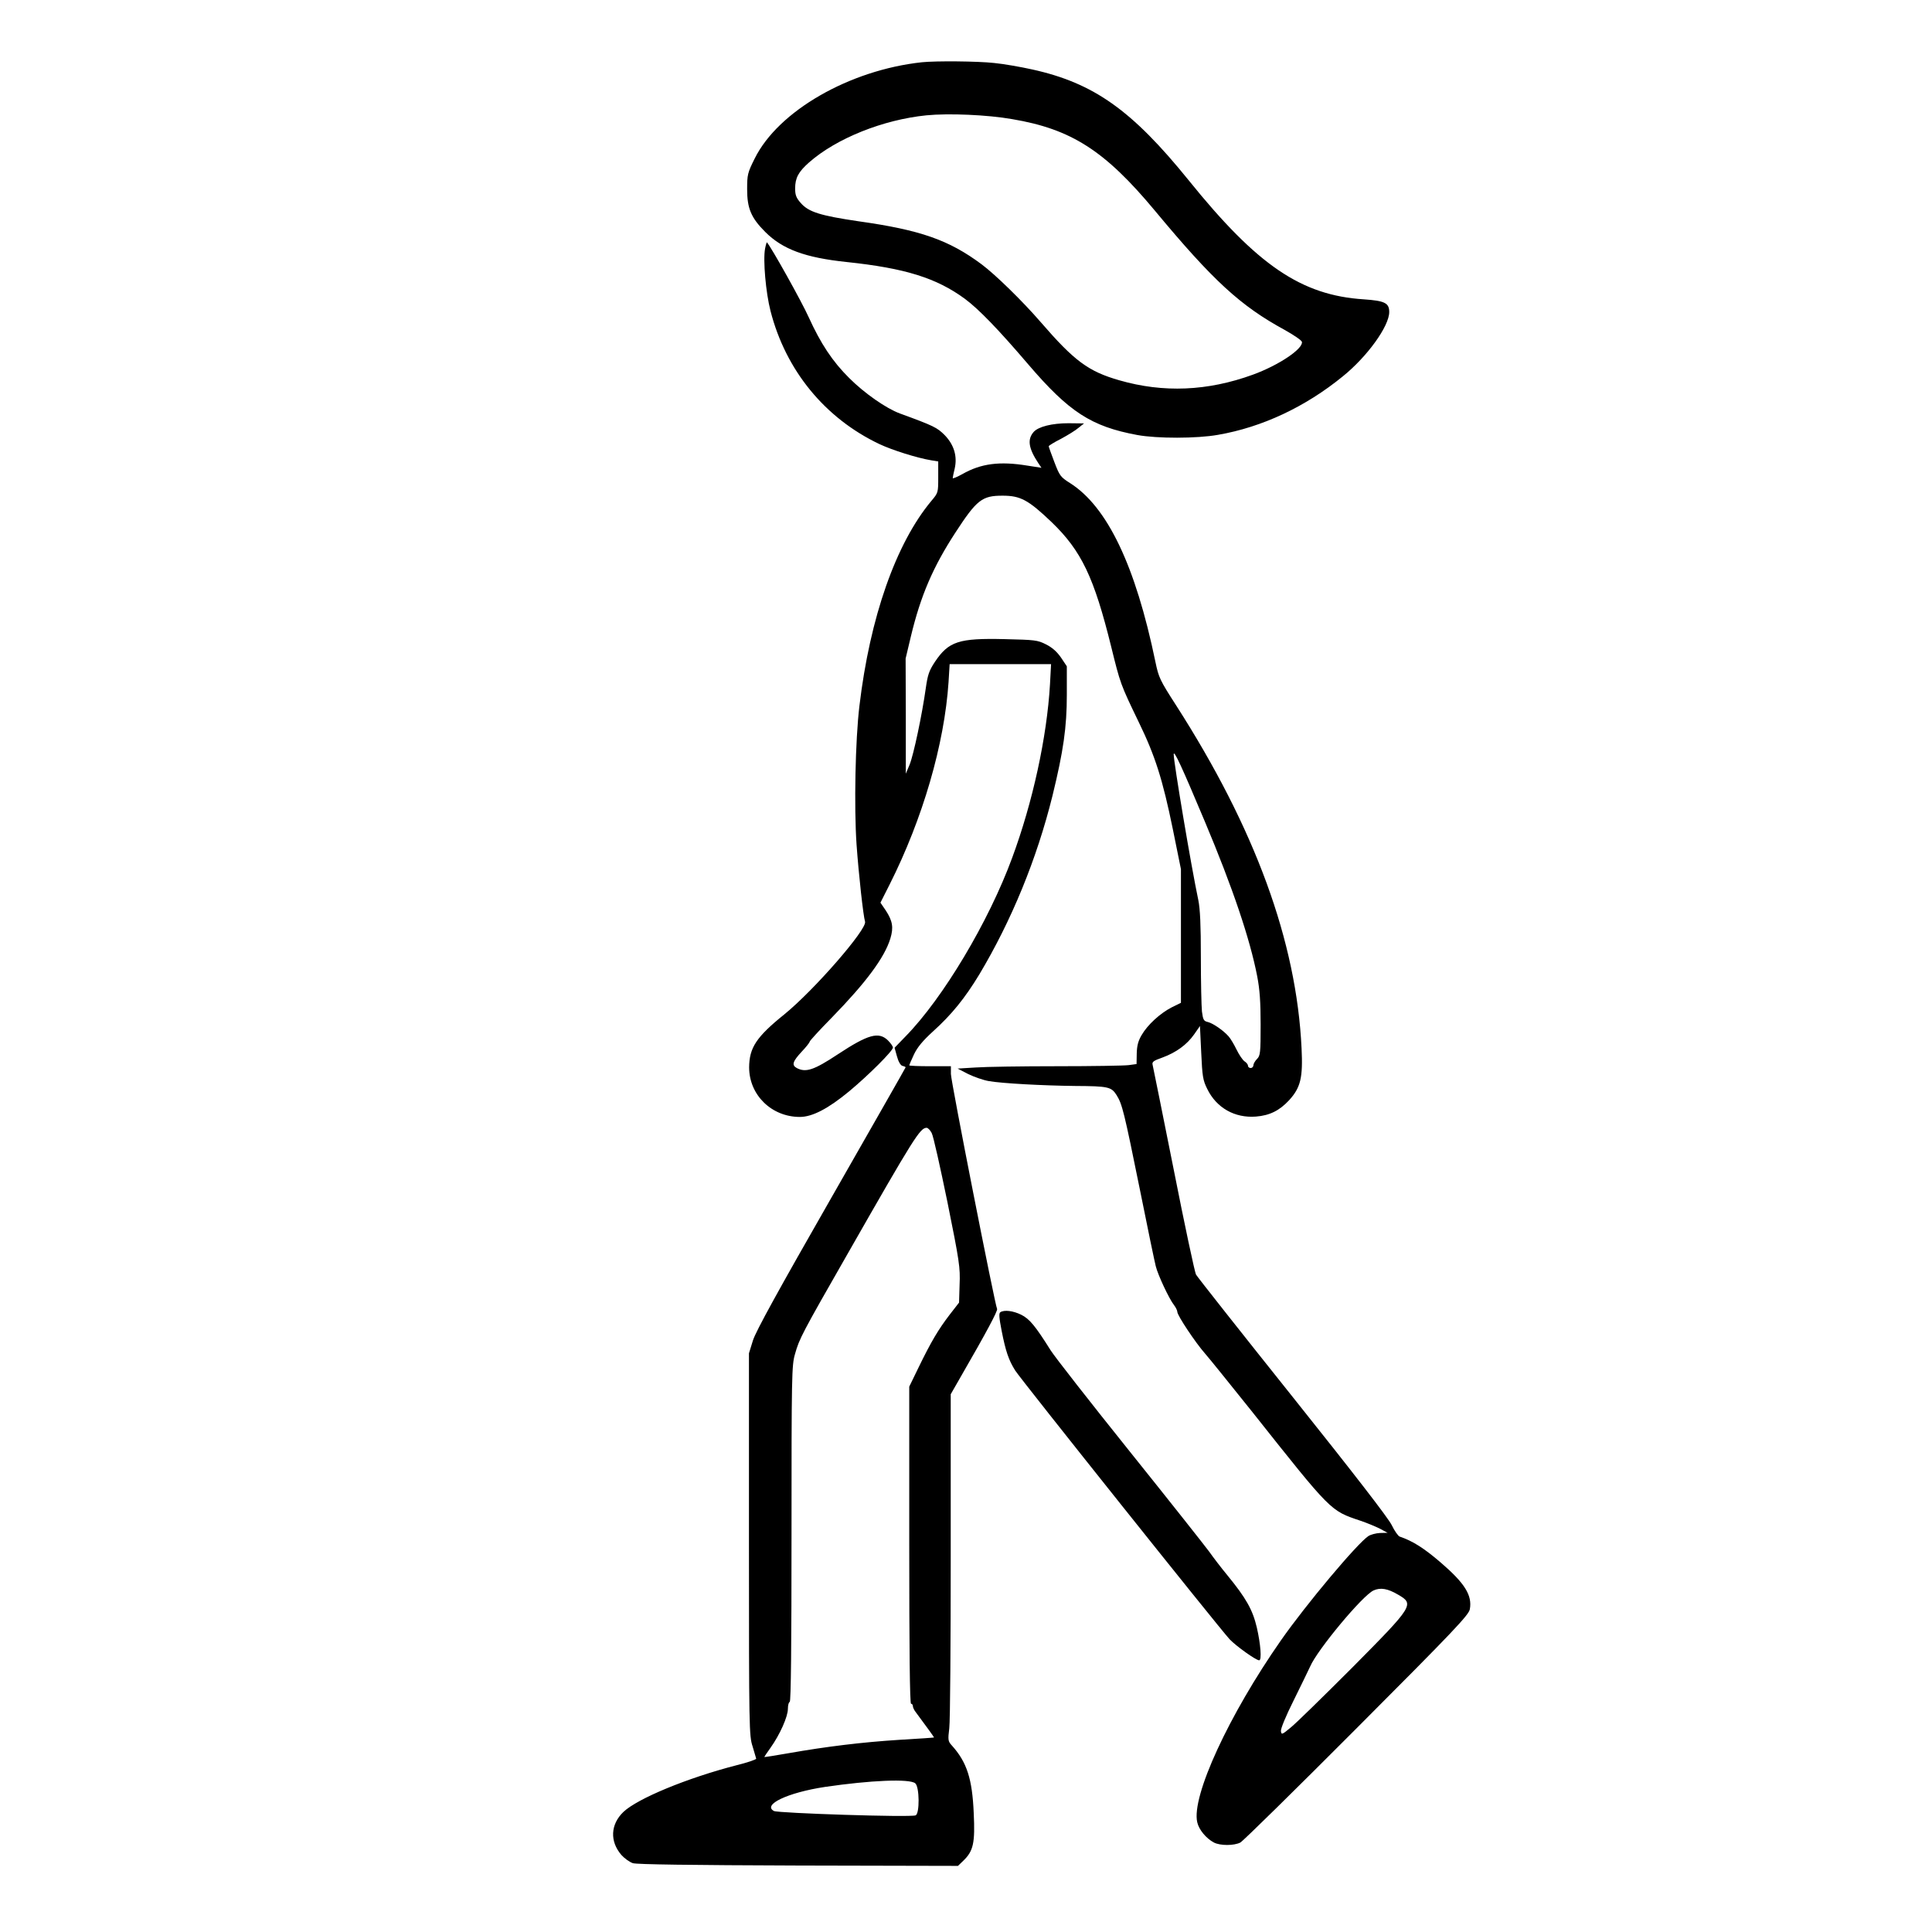 <?xml version="1.0" standalone="no"?>
<!DOCTYPE svg PUBLIC "-//W3C//DTD SVG 20010904//EN"
 "http://www.w3.org/TR/2001/REC-SVG-20010904/DTD/svg10.dtd">
<svg version="1.0" xmlns="http://www.w3.org/2000/svg"
 width="2048pt" height="2048pt" viewBox="0 0 2048 2048"
 preserveAspectRatio="xMidYMid meet">
<g transform="translate(0,2048) scale(0.192,-0.192)"
fill="#000000" stroke="none">
<path d="M5090 10323 c-400 -43 -793 -269 -923 -531 -40 -80 -42 -90 -42 -171
0 -105 22 -157 100 -235 96 -96 221 -142 450 -166 322 -34 495 -88 652 -203
77 -57 186 -170 350 -362 225 -263 348 -343 602 -390 109 -20 329 -20 446 1
243 42 482 154 689 323 135 109 256 277 256 355 0 50 -25 62 -140 70 -345 22
-588 187 -967 657 -313 387 -524 537 -863 612 -63 14 -159 31 -212 36 -91 10
-320 12 -398 4z m498 -314 c327 -55 512 -174 787 -504 324 -390 474 -527 718
-660 50 -28 93 -57 95 -66 7 -38 -128 -129 -271 -181 -250 -91 -494 -101 -737
-31 -171 49 -248 106 -434 321 -101 117 -251 263 -326 319 -181 135 -339 190
-680 238 -210 31 -276 51 -319 101 -25 28 -31 44 -31 80 0 58 18 92 77 144
151 133 409 236 648 260 123 12 337 3 473 -21z M4224 9294 c-12 -63 4 -243 30
-344 84 -328 300 -592 601 -735 72 -34 209 -77 288 -90 l37 -6 0 -86 c0 -86 0
-87 -38 -132 -196 -235 -339 -643 -397 -1131 -23 -190 -30 -559 -16 -765 12
-168 37 -394 47 -427 12 -41 -280 -377 -446 -512 -155 -125 -193 -184 -194
-292 0 -153 124 -274 280 -274 69 0 157 46 273 142 108 90 241 223 241 241 0
7 -13 25 -28 40 -51 49 -109 33 -276 -77 -133 -88 -177 -102 -227 -76 -29 16
-23 36 26 89 25 26 45 52 45 56 0 5 55 65 123 134 188 193 291 331 323 437 18
60 12 96 -25 153 l-30 44 51 101 c183 364 302 774 325 1117 l6 99 280 0 280 0
-6 -112 c-17 -291 -95 -650 -209 -958 -129 -351 -381 -774 -589 -986 l-60 -62
13 -47 c8 -30 20 -50 30 -53 10 -2 18 -6 18 -8 0 -2 -185 -326 -410 -720 -293
-512 -417 -737 -433 -788 l-22 -71 0 -1055 c0 -1020 1 -1057 20 -1115 10 -33
19 -64 20 -68 0 -5 -50 -22 -111 -37 -271 -70 -544 -183 -622 -257 -72 -69
-76 -163 -11 -238 16 -18 45 -39 63 -45 22 -7 317 -11 913 -13 l882 -2 30 29
c55 53 65 98 57 262 -8 190 -38 282 -121 374 -21 23 -22 30 -14 95 5 39 8 469
8 957 l0 887 59 103 c137 237 202 359 197 368 -11 18 -255 1257 -255 1297 l0
43 -115 0 c-63 0 -115 2 -115 5 0 2 12 30 26 60 19 40 49 76 105 127 103 93
176 183 256 315 178 298 317 636 404 987 60 246 79 377 79 557 l0 157 -32 48
c-23 33 -49 56 -83 73 -47 24 -62 25 -228 29 -253 6 -309 -12 -385 -125 -33
-50 -40 -71 -51 -148 -20 -143 -67 -366 -89 -420 l-21 -50 0 318 -1 318 29
122 c54 225 122 383 245 572 119 183 148 205 261 205 99 0 142 -23 271 -146
165 -159 234 -304 329 -688 50 -203 51 -207 152 -416 91 -187 132 -317 188
-590 l45 -222 0 -369 0 -369 -51 -25 c-64 -33 -133 -96 -166 -153 -19 -32 -26
-59 -27 -102 l-1 -58 -44 -6 c-24 -3 -202 -6 -395 -6 -193 0 -396 -3 -450 -7
l-99 -6 58 -30 c33 -16 84 -34 114 -39 73 -13 299 -25 477 -27 184 -1 200 -5
229 -51 31 -50 41 -90 130 -529 41 -205 80 -392 86 -415 12 -49 74 -181 101
-215 10 -13 18 -30 18 -37 0 -20 100 -170 152 -229 24 -27 142 -174 263 -325
438 -552 429 -543 595 -599 36 -12 84 -32 108 -44 l43 -23 -42 -1 c-22 -1 -52
-9 -64 -17 -62 -41 -344 -377 -483 -576 -287 -411 -495 -861 -462 -1004 9 -41
49 -89 92 -112 35 -18 111 -18 146 0 15 8 305 293 644 633 538 539 617 623
623 655 14 77 -28 144 -162 259 -92 79 -154 118 -225 142 -9 3 -29 32 -44 63
-18 38 -210 286 -547 708 -286 358 -526 662 -534 676 -7 14 -63 275 -123 580
-61 305 -113 564 -116 576 -5 18 3 24 54 42 76 28 135 71 175 128 l32 46 7
-147 c6 -130 9 -152 33 -200 51 -105 152 -162 269 -153 76 6 130 33 183 90 64
70 77 125 69 287 -28 589 -256 1213 -693 1894 -89 138 -96 153 -114 240 -110
532 -266 857 -472 987 -52 33 -57 40 -86 116 -17 44 -31 84 -31 87 0 3 30 22
68 41 37 20 81 47 97 61 l30 24 -86 1 c-91 0 -166 -19 -192 -48 -36 -41 -29
-90 26 -173 l17 -25 -78 12 c-152 25 -256 12 -359 -47 -29 -16 -53 -26 -53
-22 0 5 5 28 11 53 15 67 -3 130 -55 184 -42 42 -59 51 -248 120 -76 28 -196
112 -279 195 -93 92 -158 191 -224 336 -37 83 -206 386 -231 414 -1 1 -6 -14
-10 -35z m2428 -3163 c154 -366 249 -648 289 -854 14 -72 19 -142 19 -267 0
-157 -2 -172 -20 -190 -11 -11 -20 -27 -20 -35 0 -8 -7 -15 -15 -15 -8 0 -15
6 -15 13 0 7 -9 18 -19 24 -10 7 -30 36 -44 65 -14 29 -34 62 -44 73 -29 33
-86 72 -114 79 -23 5 -27 12 -33 58 -3 29 -6 164 -6 300 0 176 -4 266 -14 315
-40 189 -136 761 -136 805 1 27 45 -69 172 -371z m-1508 -1720 c9 -16 47 -188
87 -382 66 -327 71 -361 67 -454 l-3 -100 -52 -67 c-62 -81 -102 -148 -171
-290 l-52 -107 0 -875 c0 -577 3 -876 10 -876 6 0 10 -6 10 -13 0 -7 7 -22 15
-32 50 -67 103 -140 102 -141 -1 -1 -87 -7 -192 -13 -205 -13 -402 -37 -612
-74 -73 -13 -133 -22 -133 -21 0 2 15 25 34 51 52 73 96 172 96 215 0 21 5 38
10 38 7 0 10 316 10 928 0 874 1 931 19 992 24 86 37 111 294 560 363 636 397
690 433 690 7 0 20 -13 28 -29z m2574 -2548 c92 -53 87 -61 -251 -402 -161
-161 -314 -311 -342 -333 -47 -39 -50 -40 -53 -19 -2 13 28 85 70 169 40 81
81 165 91 187 39 92 291 395 351 421 38 17 78 10 134 -23z m-2665 -1042 c24
-19 25 -169 2 -177 -29 -12 -759 12 -782 24 -65 35 77 102 282 133 252 37 467
46 498 20z M5523 3422 c-9 -6 -7 -30 7 -102 22 -113 39 -163 75 -220 30 -48
1128 -1424 1184 -1484 35 -37 145 -116 163 -116 15 0 8 90 -13 181 -23 98 -59
162 -163 289 -34 41 -79 100 -100 130 -22 30 -218 278 -437 551 -219 273 -416
525 -438 560 -86 137 -117 174 -163 197 -45 22 -93 28 -115 14z"/>
</g>
</svg>

